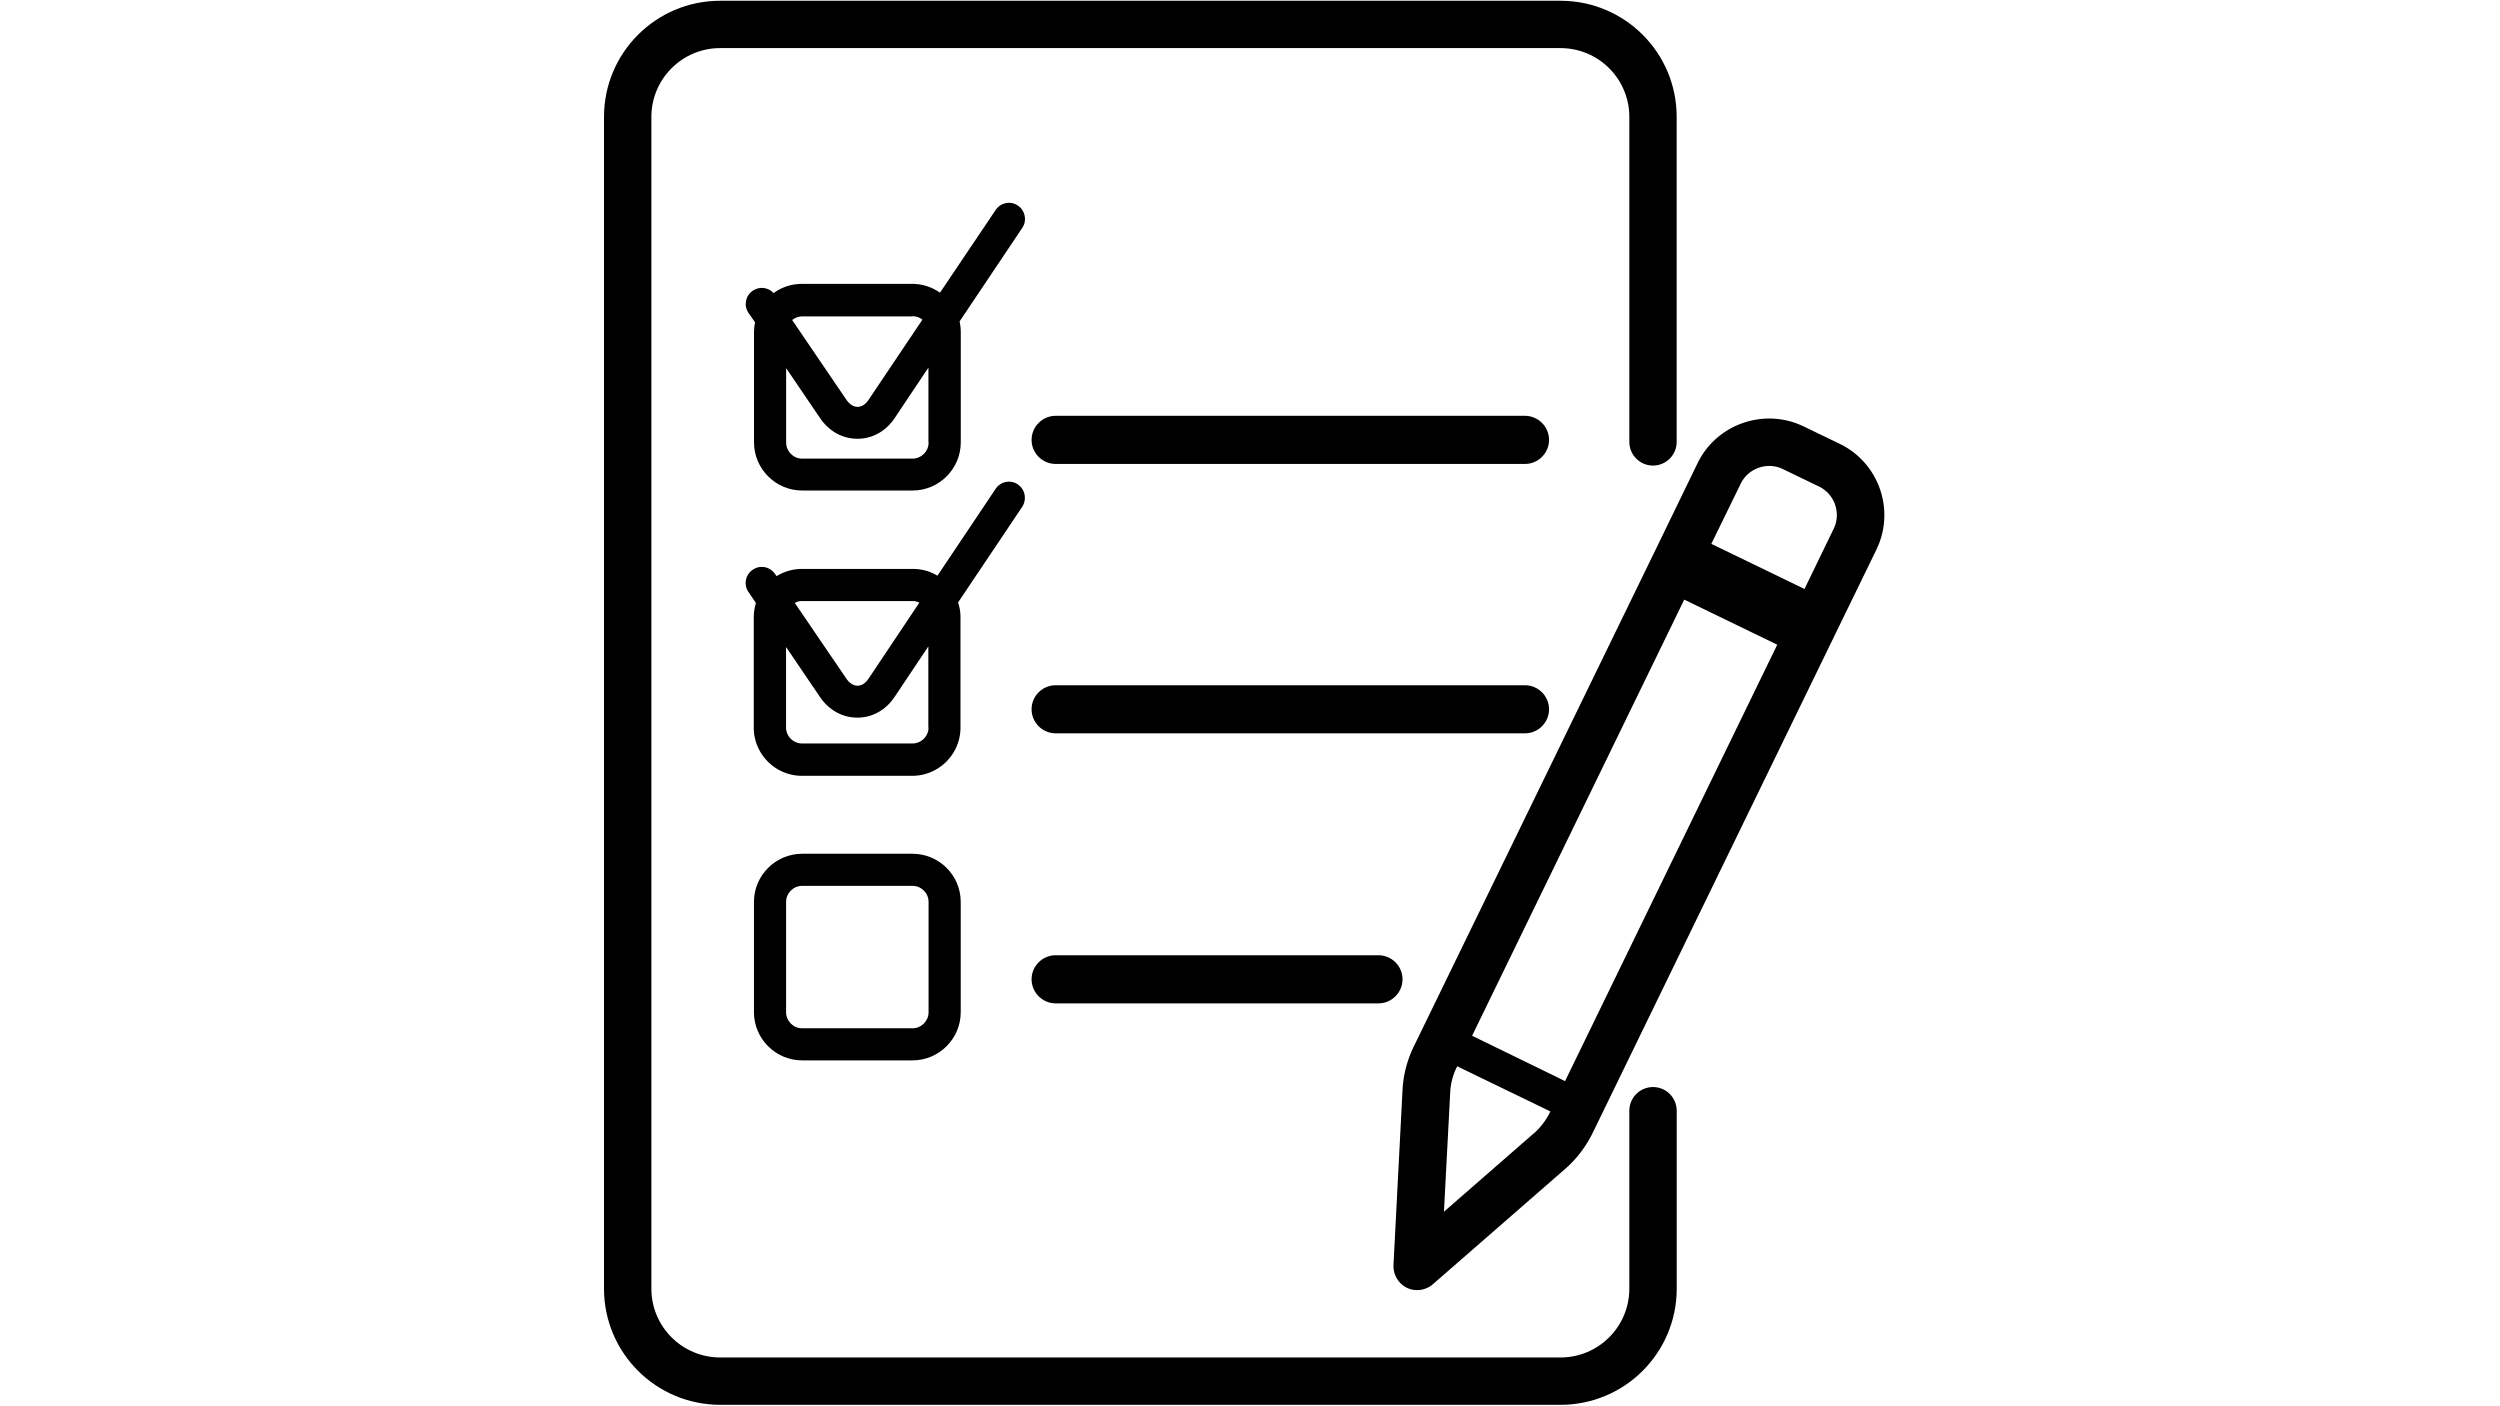 <svg xmlns="http://www.w3.org/2000/svg" xmlns:xlink="http://www.w3.org/1999/xlink" width="70" zoomAndPan="magnify" viewBox="0 0 52.5 29.517" height="39.356" preserveAspectRatio="xMidYMid meet" version="1.0"><defs><clipPath id="7229083ad0"><path d="M12.684 0.007H35.256v29.502H12.684Zm0 0" clip-rule="nonzero"/></clipPath></defs><path fill="#000000" d="M19.163 17.929h-2.318c-0.557 0 -1.012 0.455 -1.012 1.011v2.317c0 0.556 0.455 1.011 1.012 1.011h2.318c0.557 0 1.012 -0.455 1.012 -1.011v-2.317c0 -0.56 -0.455 -1.011 -1.012 -1.011m0.337 3.328c0 0.185 -0.152 0.337 -0.337 0.337h-2.318c-0.186 0 -0.337 -0.152 -0.337 -0.337v-2.317c0 -0.185 0.152 -0.337 0.337 -0.337h2.318c0.186 0 0.337 0.152 0.337 0.337Zm0 0" fill-opacity="1" fill-rule="nonzero"/><path fill="#000000" d="M32.024 8.732H22.169c-0.278 0 -0.506 0.228 -0.506 0.506 0 0.278 0.228 0.505 0.506 0.505h9.855c0.278 0 0.506 -0.227 0.506 -0.505 0 -0.278 -0.228 -0.506 -0.506 -0.506m0 0" fill-opacity="1" fill-rule="nonzero"/><path fill="#000000" d="M32.53 14.895c0 -0.278 -0.228 -0.505 -0.506 -0.505H22.169c-0.278 0 -0.506 0.227 -0.506 0.505s0.228 0.505 0.506 0.505h9.855c0.278 0 0.506 -0.227 0.506 -0.505m0 0" fill-opacity="1" fill-rule="nonzero"/><path fill="#000000" d="M21.376 10.173c-0.156 -0.105 -0.363 -0.063 -0.468 0.093l-1.222 1.824c-0.152 -0.093 -0.329 -0.143 -0.523 -0.143h-2.318c-0.194 0 -0.38 0.055 -0.536 0.152l-0.034 -0.046c-0.105 -0.156 -0.316 -0.194 -0.468 -0.088 -0.156 0.105 -0.194 0.316 -0.088 0.468l0.156 0.232a0.989 0.989 0 0 0 -0.046 0.299v2.317c0 0.556 0.455 1.011 1.011 1.011h2.318c0.557 0 1.012 -0.455 1.012 -1.011v-2.317c0 -0.11 -0.017 -0.215 -0.051 -0.312l1.345 -2.005c0.105 -0.16 0.063 -0.371 -0.088 -0.472m-4.531 2.447h2.318c0.051 0 0.101 0.013 0.143 0.034l-1.07 1.601c-0.063 0.093 -0.143 0.143 -0.228 0.143 -0.084 0 -0.164 -0.051 -0.228 -0.139l-1.088 -1.597c0.042 -0.03 0.093 -0.042 0.152 -0.042m2.655 2.654c0 0.185 -0.152 0.337 -0.337 0.337h-2.318c-0.186 0 -0.337 -0.152 -0.337 -0.337v-1.689l0.712 1.049c0.19 0.278 0.472 0.434 0.784 0.434h0.004c0.312 0 0.599 -0.16 0.784 -0.442l0.704 -1.053v1.702Zm0 0" fill-opacity="1" fill-rule="nonzero"/><path fill="#000000" d="M21.376 4.317c-0.156 -0.105 -0.363 -0.063 -0.468 0.093l-1.168 1.736c-0.164 -0.114 -0.363 -0.185 -0.582 -0.185h-2.318c-0.223 0 -0.43 0.072 -0.594 0.194 -0.11 -0.122 -0.299 -0.147 -0.438 -0.05 -0.156 0.105 -0.194 0.316 -0.088 0.468l0.135 0.194c-0.013 0.067 -0.021 0.135 -0.021 0.206v2.317c0 0.556 0.455 1.011 1.012 1.011h2.318c0.557 0 1.012 -0.455 1.012 -1.011v-2.317c0 -0.076 -0.008 -0.152 -0.025 -0.223l1.319 -1.968c0.101 -0.152 0.059 -0.362 -0.093 -0.463m-2.213 2.321c0.076 0 0.148 0.025 0.207 0.072l-1.134 1.689c-0.063 0.093 -0.143 0.143 -0.228 0.143 -0.084 0 -0.164 -0.05 -0.228 -0.139l-1.146 -1.685c0.059 -0.046 0.131 -0.076 0.211 -0.076h2.318Zm0.337 2.654c0 0.185 -0.152 0.337 -0.337 0.337h-2.318c-0.186 0 -0.337 -0.152 -0.337 -0.337v-1.563l0.712 1.049c0.19 0.278 0.472 0.434 0.784 0.434h0.004c0.312 0 0.599 -0.16 0.784 -0.442l0.704 -1.053v1.576Zm0 0" fill-opacity="1" fill-rule="nonzero"/><path fill="#000000" d="m38.629 9.318 -0.75 -0.362c-0.826 -0.4 -1.829 -0.055 -2.23 0.771l-0.83 1.71 -5.126 10.532a2.362 2.362 0 0 0 -0.24 0.923l-0.19 3.674c-0.008 0.198 0.101 0.388 0.278 0.476a0.492 0.492 0 0 0 0.219 0.05c0.118 0 0.236 -0.042 0.329 -0.122l2.774 -2.418c0.244 -0.211 0.438 -0.468 0.582 -0.758l5.126 -10.54 0.831 -1.706c0.405 -0.83 0.059 -1.828 -0.771 -2.229m-2.078 0.843c0.16 -0.333 0.565 -0.472 0.894 -0.308l0.75 0.362c0.333 0.16 0.472 0.565 0.308 0.893l-0.611 1.26 -1.956 -0.948Zm-4.346 13.641 -1.884 1.643 0.131 -2.498a1.327 1.327 0 0 1 0.139 -0.539l0.008 -0.017 1.956 0.948 -0.008 0.017c-0.084 0.173 -0.198 0.32 -0.341 0.447m0.658 -1.1 -0.257 -0.127 -1.695 -0.826 4.455 -9.159L37.322 13.539Zm0 0" fill-opacity="1" fill-rule="nonzero"/><path fill="#000000" d="M22.169 20.06c-0.278 0 -0.506 0.227 -0.506 0.505s0.228 0.506 0.506 0.506h6.778c0.278 0 0.506 -0.228 0.506 -0.506s-0.228 -0.505 -0.506 -0.505Zm0 0" fill-opacity="1" fill-rule="nonzero"/><g clip-path="url(#7229083ad0)"><path fill="#000000" d="M34.713 22.828c-0.274 0 -0.497 0.223 -0.497 0.497v3.737c0 0.796 -0.645 1.445 -1.446 1.445H15.125c-0.797 0 -1.446 -0.645 -1.446 -1.445V2.455c0 -0.796 0.645 -1.445 1.446 -1.445h17.645c0.797 0 1.446 0.645 1.446 1.445v6.825c0 0.274 0.223 0.497 0.497 0.497 0.274 0 0.497 -0.223 0.497 -0.497V2.455C35.211 1.107 34.119 0.016 32.77 0.016H15.125c-1.349 0 -2.441 1.091 -2.441 2.439v24.607c0 1.348 1.092 2.439 2.441 2.439h17.645c1.349 0 2.441 -1.091 2.441 -2.439v-3.737c0 -0.274 -0.223 -0.497 -0.497 -0.497m0 0" fill-opacity="1" fill-rule="nonzero"/></g></svg>